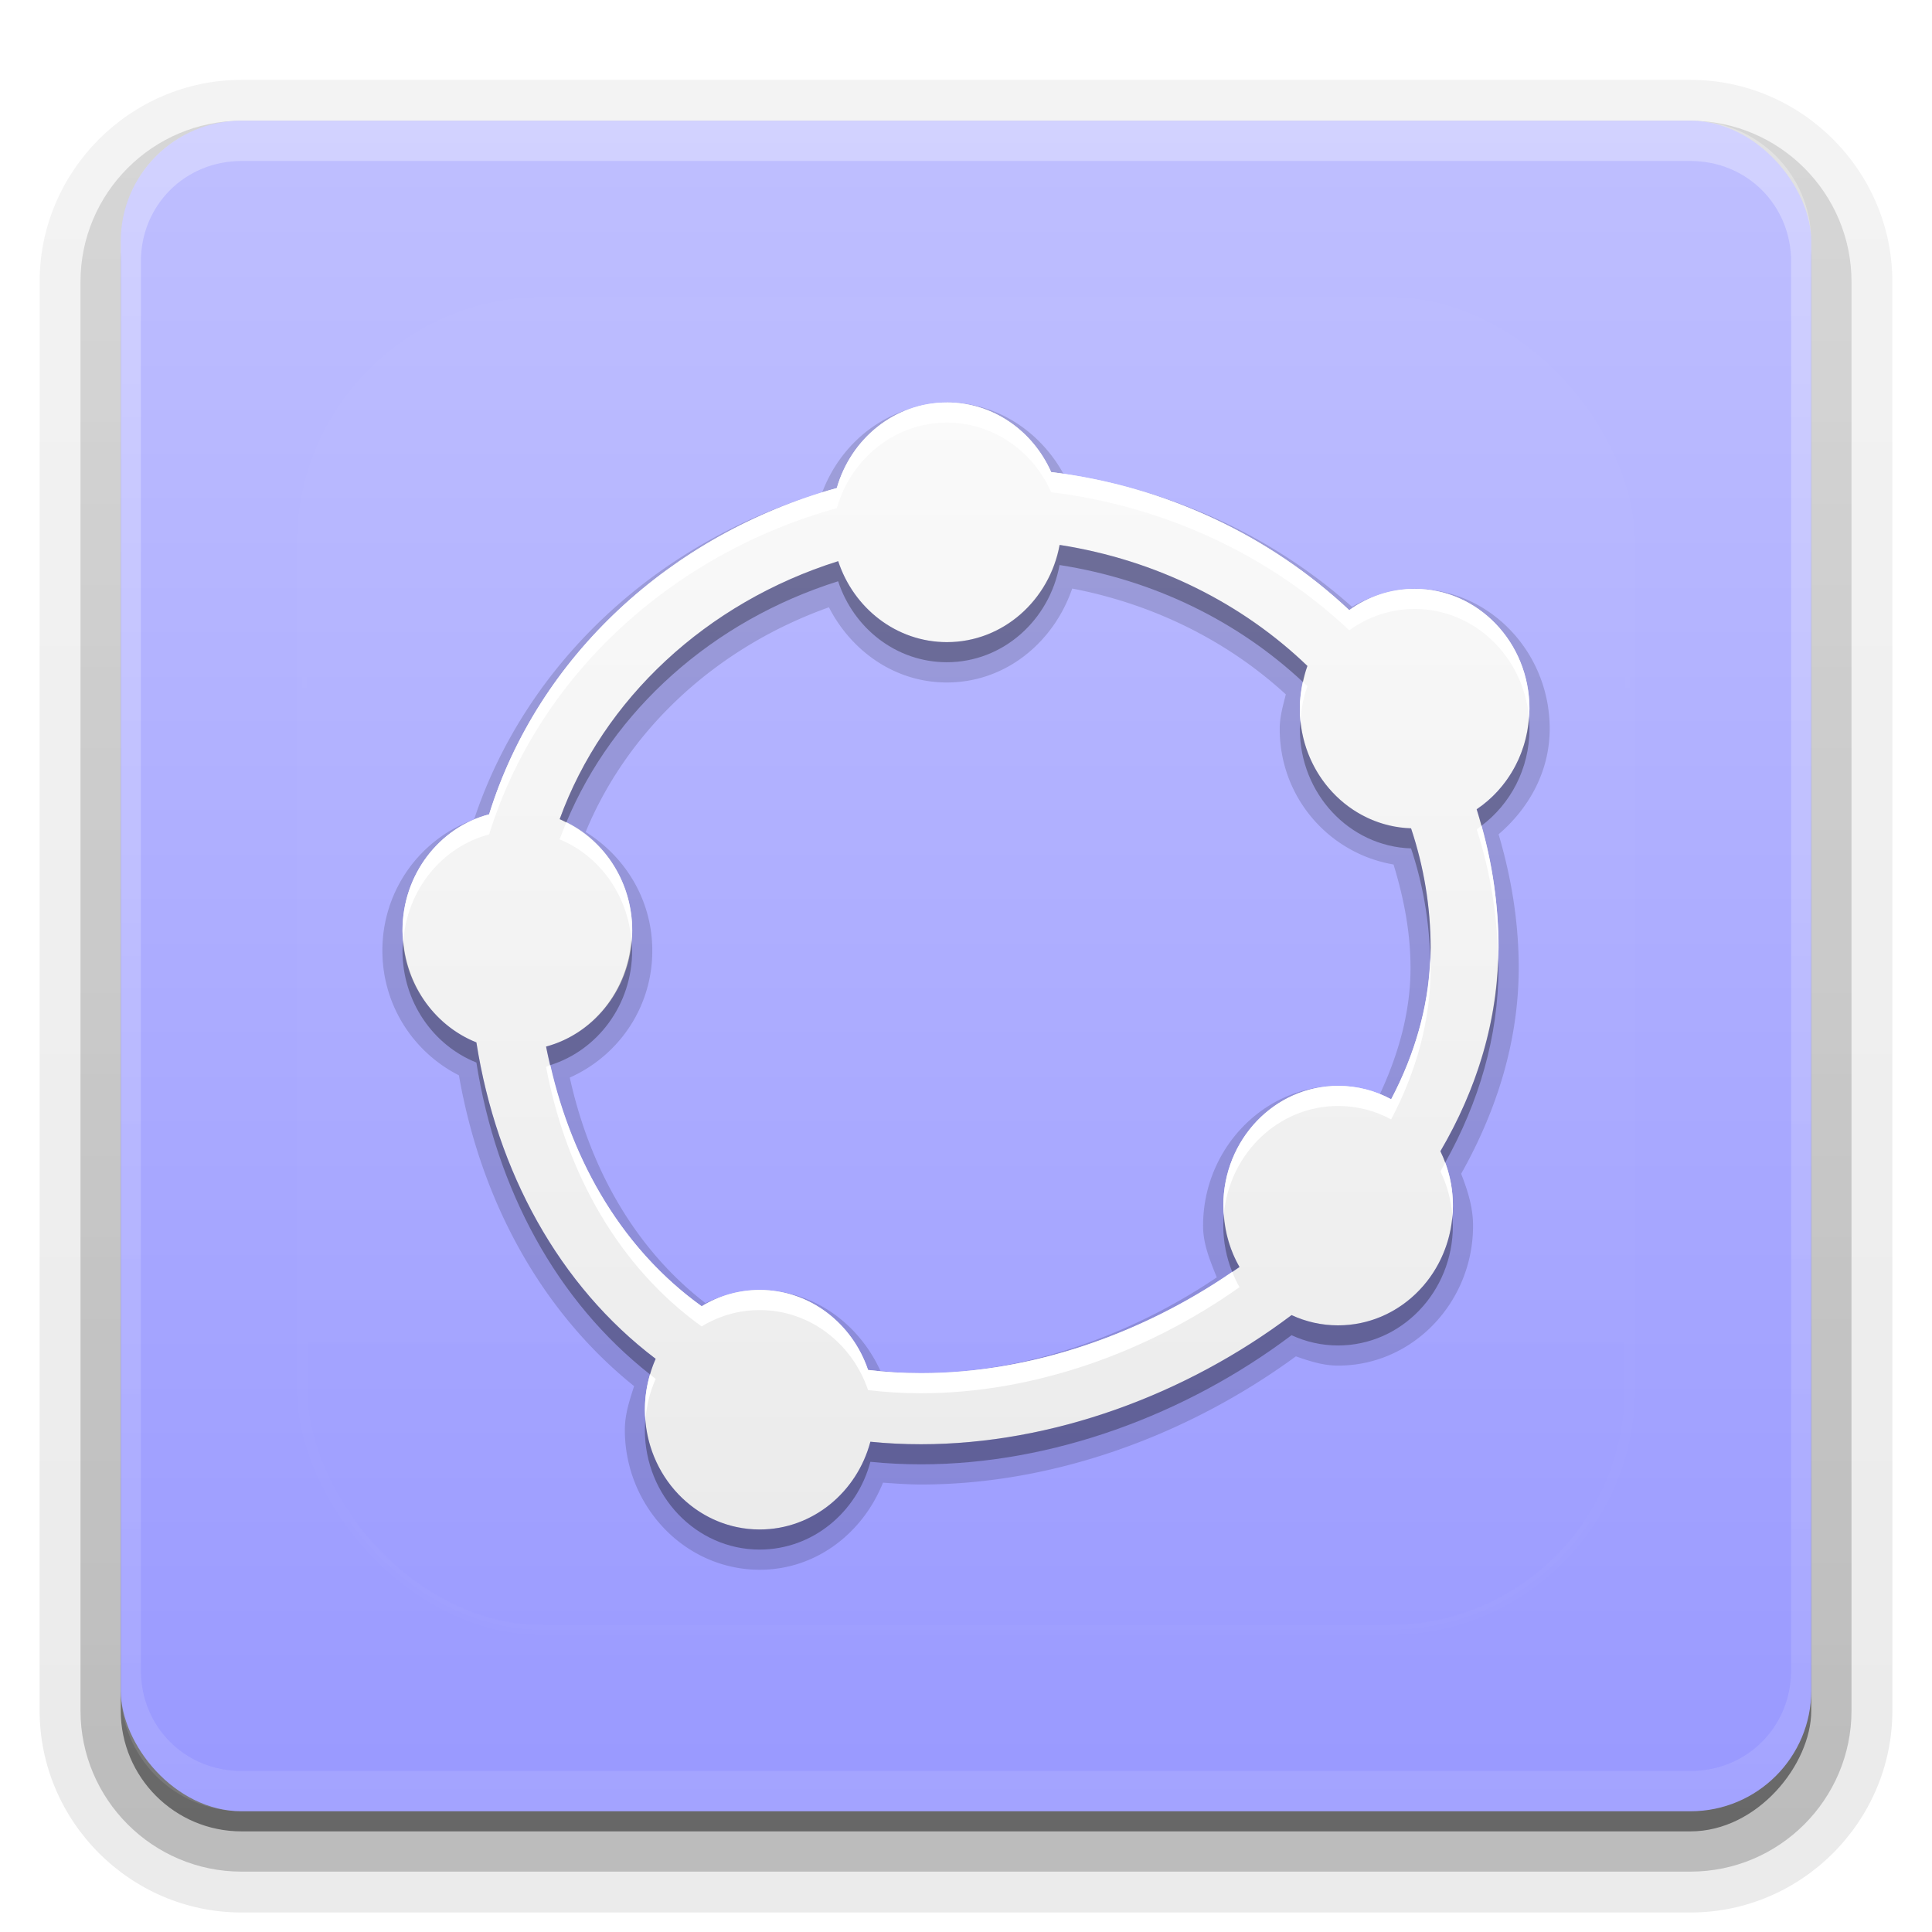 <?xml version="1.0" encoding="UTF-8"?>
<svg id="svg77" width="96" height="96" version="1.1" xmlns="http://www.w3.org/2000/svg" xmlns:cc="http://creativecommons.org/ns#" xmlns:dc="http://purl.org/dc/elements/1.1/" xmlns:rdf="http://www.w3.org/1999/02/22-rdf-syntax-ns#" xmlns:xlink="http://www.w3.org/1999/xlink">
 <defs id="defs49">
  <linearGradient id="ButtonShadow" x1="45.448" x2="45.448" y1="92.54" y2="7.016" gradientTransform="scale(1.006 .994)" gradientUnits="userSpaceOnUse">
   <stop id="stop7" offset="0"/>
   <stop id="stop9" stop-opacity=".588" offset="1"/>
  </linearGradient>
  <filter id="filter3174">
   <feGaussianBlur id="feGaussianBlur12" stdDeviation="1.71"/>
  </filter>
  <filter id="filter3794" x="-.192" y="-.192" width="1.384" height="1.384">
   <feGaussianBlur id="feGaussianBlur15" stdDeviation="5.28"/>
  </filter>
  <linearGradient id="linearGradient3613" x1="48" x2="48" y1="20.221" y2="138.66" gradientUnits="userSpaceOnUse">
   <stop id="stop18" stop-color="#fff" offset="0"/>
   <stop id="stop20" stop-color="#fff" stop-opacity="0" offset="1"/>
  </linearGradient>
  <linearGradient id="linearGradient3617" x1="48" x2="48" y1="90" y2="5.988" gradientUnits="userSpaceOnUse">
   <stop id="stop23" stop-color="#99f" offset="0"/>
   <stop id="stop25" stop-color="#bfbfff" offset="1"/>
  </linearGradient>
  <linearGradient id="ButtonShadow-0" x1="45.448" x2="45.448" y1="92.54" y2="7.016" gradientTransform="matrix(1.006 0 0 .994 100 0)" gradientUnits="userSpaceOnUse">
   <stop id="stop28" offset="0"/>
   <stop id="stop30" stop-opacity=".588" offset="1"/>
  </linearGradient>
  <linearGradient id="linearGradient3780" x1="32.251" x2="32.251" y1="6.132" y2="90.239" gradientTransform="matrix(1.024 0 0 1.012 -1.143 -98.071)" gradientUnits="userSpaceOnUse" xlink:href="#ButtonShadow-0"/>
  <linearGradient id="linearGradient3721" x1="32.251" x2="32.251" y1="6.132" y2="90.239" gradientTransform="translate(0,-97)" gradientUnits="userSpaceOnUse" xlink:href="#ButtonShadow-0"/>
  <clipPath id="clipPath4355">
   <rect id="rect35" x="6" y="6" width="84" height="84" rx="6" ry="6" fill="#fff"/>
  </clipPath>
  <linearGradient id="linearGradient4390" x1="48" x2="48" y1="88" y2="-40" gradientTransform="matrix(1,0,0,-1,0,92)" gradientUnits="userSpaceOnUse">
   <stop id="stop2" stop-color="#fff" offset="0"/>
   <stop id="stop4" stop-color="#fff" stop-opacity="0" offset="1"/>
  </linearGradient>
 </defs>
 <g id="g53" display="none">
  <rect id="rect51" x="5" y="7" width="86" height="85" rx="6" ry="6" fill="url(#ButtonShadow)" filter="url(#filter3174)" opacity=".9"/>
 </g>
 <g id="g67">
  <g id="g63" fill="url(#linearGradient3780)">
   <path id="path55" transform="scale(1,-1)" d="m12-95.031c-5.511 0-10.031 4.52-10.031 10.031v71c0 5.511 4.52 10.031 10.031 10.031h72c5.511 0 10.031-4.52 10.031-10.031v-71c0-5.511-4.52-10.031-10.031-10.031h-72z" opacity=".08"/>
   <path id="path57" transform="scale(1,-1)" d="m12-94.031c-4.972 0-9.031 4.06-9.031 9.031v71c0 4.972 4.06 9.031 9.031 9.031h72c4.972 0 9.031-4.06 9.031-9.031v-71c0-4.972-4.06-9.031-9.031-9.031h-72z" opacity=".1"/>
   <path id="path59" transform="scale(1,-1)" d="m12-93c-4.409 0-8 3.591-8 8v71c0 4.409 3.591 8 8 8h72c4.409 0 8-3.591 8-8v-71c0-4.409-3.591-8-8-8h-72z" opacity=".2"/>
   <rect id="rect61" transform="scale(1,-1)" x="5" y="-92" width="86" height="85" rx="7" ry="7" opacity=".3"/>
  </g>
  <rect id="rect65" transform="scale(1,-1)" x="6" y="-91" width="84" height="84" rx="6" ry="6" fill="url(#linearGradient3721)" opacity=".45"/>
 </g>
 <g id="g87">
  <rect id="rect81" x="6" y="6" width="84" height="84" rx="6" ry="6" fill="url(#linearGradient3617)"/>
  <path id="path83" d="m12 6c-3.324 0-6 2.676-6 6v72c0 3.324 2.676 6 6 6h72c3.324 0 6-2.676 6-6v-72c0-3.324-2.676-6-6-6zm0 2h72c2.805 0 5 2.195 5 5v70c0 2.805-2.195 5-5 5h-72c-2.805 0-5-2.195-5-5v-70c0-2.805 2.195-5 5-5z" fill="url(#linearGradient4390)" opacity=".3"/>
 </g>
 <g id="g91">
  <rect id="rect89" x="15" y="15" width="66" height="66" rx="12" ry="12" clip-path="url(#clipPath4355)" fill="url(#linearGradient3613)" filter="url(#filter3794)" opacity=".1" stroke="#fff" stroke-linecap="round" stroke-width=".5"/>
 </g>
 <defs id="defs101">
  <linearGradient id="a" x1="8" x2="8" y1="1" y2="15" gradientUnits="userSpaceOnUse">
   <stop id="stop96" stop-color="#fafafa" offset="0"/>
   <stop id="stop98" stop-color="#ebebeb" offset="1"/>
  </linearGradient>
 </defs>
 <g id="g123">
  <path id="path103" transform="matrix(4,0,0,4,16,17)" d="m7.762 0.75a0.25 0.25 0 0 0-0.074 0.012 0.25 0.25 0 0 0-0.006 0.002c-0.677 0.035-1.236 0.484-1.469 1.105-2.048 0.61-3.677 2.116-4.324 4.061-0.662 0.236-1.139 0.873-1.139 1.629 0 0.682 0.39 1.265 0.951 1.549 0.271 1.556 1.02 2.932 2.176 3.861-0.056 0.175-0.115 0.35-0.115 0.543 0 0.951 0.747 1.738 1.676 1.738 0.7 0 1.28-0.455 1.531-1.082 0.156 0.011 0.312 0.023 0.473 0.023 1.65 0 3.315-0.611 4.656-1.592 0.168 0.059 0.339 0.115 0.525 0.115 0.929 0 1.676-0.787 1.676-1.738 0-0.231-0.069-0.442-0.148-0.645 0.443-0.786 0.715-1.652 0.715-2.559 0-0.577-0.094-1.13-0.25-1.658 0.373-0.32 0.635-0.776 0.635-1.312 0-0.951-0.747-1.738-1.676-1.738-0.286 0-0.546 0.092-0.781 0.223-0.969-0.862-2.207-1.45-3.58-1.645-0.287-0.526-0.824-0.893-1.451-0.893zm1.557 2.311c1.032 0.198 1.945 0.664 2.654 1.315-0.035 0.14-0.076 0.277-0.076 0.428 0 0.856 0.616 1.549 1.414 1.685 0.126 0.412 0.211 0.839 0.211 1.285 0 0.545-0.15 1.082-0.393 1.594-0.165-0.056-0.324-0.129-0.506-0.129-0.929 0-1.678 0.787-1.678 1.738 0 0.233 0.089 0.436 0.17 0.641-1.079 0.729-2.393 1.19-3.674 1.19-0.175 0-0.339-0.013-0.504-0.029-0.268-0.585-0.83-1.004-1.5-1.004-0.241 0-0.466 0.066-0.674 0.162-0.863-0.664-1.433-1.658-1.685-2.801 0.6-0.268 1.025-0.865 1.025-1.576 0-0.63-0.336-1.169-0.828-1.475 0.525-1.269 1.618-2.29 3.022-2.791 0.281 0.547 0.822 0.934 1.465 0.934 0.73 0 1.326-0.496 1.557-1.166z" opacity=".15"/>
  <g id="Bevel1"></g>
  <g id="Bevel2"></g>
  <path id="base" transform="translate(16,16) scale(4)" d="m7.762 1c-0.646 0-1.192 0.448-1.367 1.063-2.069 0.575-3.714 2.101-4.319 4.053-0.619 0.163-1.076 0.747-1.076 1.443 0 0.635 0.382 1.176 0.918 1.39 0.253 1.608 1.027 3.022 2.227 3.931-0.086 0.192-0.134 0.406-0.134 0.632 0 0.822 0.639 1.488 1.426 1.488 0.656 0 1.208-0.462 1.375-1.09 0.204 0.021 0.414 0.031 0.629 0.031 1.625 0 3.288-0.613 4.603-1.604 0.177 0.082 0.372 0.127 0.578 0.127 0.788 0 1.426-0.666 1.426-1.488 0-0.243-0.056-0.473-0.155-0.675 0.456-0.778 0.721-1.635 0.721-2.527 0-0.6-0.095-1.177-0.271-1.721 0.394-0.265 0.655-0.725 0.655-1.25 0-0.822-0.639-1.488-1.426-1.488-0.302 0-0.582 0.098-0.812 0.265-0.977-0.918-2.268-1.54-3.703-1.716-0.226-0.511-0.721-0.865-1.296-0.865zm1.4 1.769c1.208 0.188 2.276 0.731 3.079 1.504-0.06 0.165-0.094 0.343-0.094 0.531 0 0.806 0.615 1.462 1.382 1.486 0.157 0.471 0.243 0.969 0.243 1.485 0 0.651-0.179 1.289-0.49 1.881-0.197-0.107-0.421-0.167-0.659-0.167-0.788 0-1.426 0.666-1.426 1.488 0 0.279 0.073 0.54 0.201 0.763-1.141 0.81-2.562 1.318-3.956 1.318-0.227 0-0.447-0.014-0.659-0.04-0.195-0.579-0.724-0.994-1.345-0.994-0.263 0-0.51 0.074-0.721 0.203-1.031-0.74-1.685-1.907-1.933-3.226 0.615-0.165 1.07-0.748 1.07-1.442 0-0.628-0.374-1.165-0.901-1.383 0.542-1.494 1.822-2.69 3.46-3.205 0.192 0.585 0.724 1.006 1.351 1.006 0.696 0 1.274-0.52 1.4-1.207z" fill="url(#a)"/>
  <path id="path113" transform="translate(0,2)" d="m52.648 25.076c-0.504 2.75-2.817 4.83-5.6 4.83-2.504 0-4.634-1.683-5.402-4.023-6.554 2.061-11.673 6.848-13.84 12.822 0.115 0.047 0.219 0.113 0.33 0.168 2.326-5.583 7.264-10.026 13.51-11.99 0.768 2.341 2.898 4.023 5.402 4.023 2.783 0 5.096-2.08 5.6-4.83 4.727 0.735 8.911 2.834 12.098 5.818 0.06-0.273 0.124-0.547 0.219-0.805-3.212-3.092-7.484-5.262-12.316-6.014zm23.324 8.57c-0.134 1.918-1.13 3.583-2.596 4.568 0.087 0.27 0.155 0.548 0.232 0.822 1.442-1.08 2.391-2.831 2.391-4.824 0-0.191-0.01-0.38-0.027-0.566zm-11.352 0.191c-0.008 0.126-0.033 0.247-0.033 0.375 0 3.225 2.46 5.846 5.527 5.945 0.583 1.744 0.905 3.585 0.951 5.484 0.007-0.181 0.02-0.363 0.02-0.545-1e-6 -2.062-0.342-4.056-0.971-5.939-2.866-0.093-5.2-2.389-5.494-5.32zm-33.248 10.871c-0.195 2.561-1.922 4.673-4.24 5.295 0.059 0.312 0.143 0.614 0.213 0.922 2.349-0.737 4.066-2.998 4.066-5.689 0-0.18-0.024-0.352-0.039-0.527zm-11.334 0.049c-0.012 0.16-0.039 0.316-0.039 0.479 0 2.539 1.526 4.705 3.672 5.561 0.992 6.304 3.989 11.858 8.629 15.498 0.078-0.267 0.167-0.528 0.279-0.777-4.802-3.634-7.896-9.289-8.908-15.721-1.995-0.796-3.438-2.731-3.633-5.039zm54.402 0.857c-0.098 3.38-1.133 6.631-2.867 9.59 0.089 0.182 0.167 0.372 0.238 0.564 1.672-2.995 2.648-6.269 2.648-9.672 0-0.162-0.016-0.321-0.02-0.482zm-13.629 12.719c-0.017 0.188-0.027 0.379-0.027 0.572 0 0.812 0.159 1.584 0.441 2.289 0.119-0.082 0.246-0.155 0.363-0.238-0.445-0.776-0.712-1.67-0.777-2.623zm11.357 0.113c-0.263 3.033-2.704 5.41-5.68 5.41-0.823 0-1.604-0.183-2.311-0.51-5.26 3.961-11.91 6.416-18.412 6.416-0.859 0-1.699-0.042-2.516-0.125-0.667 2.515-2.879 4.361-5.502 4.361-2.982 0-5.426-2.387-5.68-5.43-0.012 0.158-0.025 0.315-0.025 0.477 0 3.288 2.554 5.953 5.705 5.953 2.623 0 4.835-1.846 5.502-4.361 0.816 0.083 1.657 0.125 2.516 0.125 6.502 0 13.153-2.455 18.412-6.416 0.707 0.327 1.488 0.51 2.311 0.51 3.151 0 5.705-2.663 5.705-5.951 0-0.155-0.014-0.307-0.025-0.459z" opacity=".3" stroke-width="4"/>
  <path id="path118" transform="translate(0,2)" d="m47.049 18c-2.584 0-4.765 1.792-5.467 4.25-8.277 2.301-14.859 8.405-17.277 16.213-2.474 0.651-4.305 2.99-4.305 5.773 0 0.178 0.024 0.348 0.039 0.521 0.198-2.568 1.936-4.682 4.266-5.295 2.419-7.808 9-13.912 17.277-16.213 0.702-2.458 2.882-4.25 5.467-4.25 2.298 0 4.28 1.416 5.184 3.459 5.738 0.704 10.905 3.191 14.812 6.861 0.922-0.667 2.041-1.06 3.248-1.06 2.968 0 5.406 2.365 5.68 5.387 0.01-0.144 0.027-0.287 0.027-0.434 0-3.288-2.556-5.953-5.707-5.953-1.207 0-2.326 0.393-3.248 1.06-3.907-3.67-9.074-6.157-14.812-6.861-0.904-2.043-2.885-3.459-5.184-3.459zm17.697 13.895c-0.094 0.426-0.158 0.862-0.158 1.318 0 0.212 0.013 0.419 0.033 0.625 0.038-0.61 0.143-1.201 0.344-1.748-0.07-0.068-0.148-0.129-0.219-0.195zm-36.609 6.979c-0.115 0.276-0.228 0.551-0.33 0.832 1.96 0.811 3.372 2.724 3.566 5.004 0.012-0.158 0.039-0.312 0.039-0.473 0-2.376-1.345-4.409-3.275-5.363zm45.473 0.164c-0.078 0.058-0.152 0.123-0.232 0.178 0.654 2.028 1.017 4.176 1.065 6.4 0.005-0.173 0.02-0.344 0.02-0.518 0-2.1-0.307-4.127-0.852-6.061zm-2.543 6.606c-0.092 2.415-0.781 4.775-1.941 6.979-0.788-0.428-1.685-0.668-2.635-0.668-3.151 0-5.705 2.666-5.705 5.953 0 0.145 0.018 0.285 0.027 0.428 0.276-3.019 2.712-5.381 5.678-5.381 0.95 0 1.847 0.24 2.635 0.668 1.247-2.369 1.961-4.919 1.961-7.523 0-0.153-0.016-0.303-0.02-0.455zm-43.721 5.283c-0.072 0.023-0.139 0.058-0.213 0.078 0.992 5.276 3.61 9.946 7.732 12.904 0.846-0.518 1.832-0.812 2.885-0.812 2.486 0 4.601 1.66 5.383 3.975 0.847 0.104 1.726 0.158 2.635 0.158 5.574 0 11.256-2.03 15.822-5.271-0.139-0.243-0.258-0.498-0.363-0.762-4.504 3.097-10.029 5.033-15.459 5.033-0.909 0-1.788-0.054-2.635-0.158-0.782-2.315-2.897-3.975-5.383-3.975-1.052 0-2.038 0.294-2.885 0.812-3.878-2.783-6.405-7.09-7.519-11.982zm44.467 4.844c-0.081 0.145-0.154 0.292-0.238 0.436 0.333 0.681 0.537 1.441 0.596 2.242 0.015-0.179 0.025-0.358 0.025-0.541 0-0.753-0.138-1.473-0.383-2.137zm-39.512 10.525c-0.163 0.555-0.256 1.142-0.256 1.752 0 0.176 0.011 0.351 0.025 0.523 0.055-0.728 0.226-1.423 0.51-2.053-0.095-0.072-0.186-0.149-0.279-0.223z" fill="#fff" stroke-width="4"/>
 </g>
</svg>
